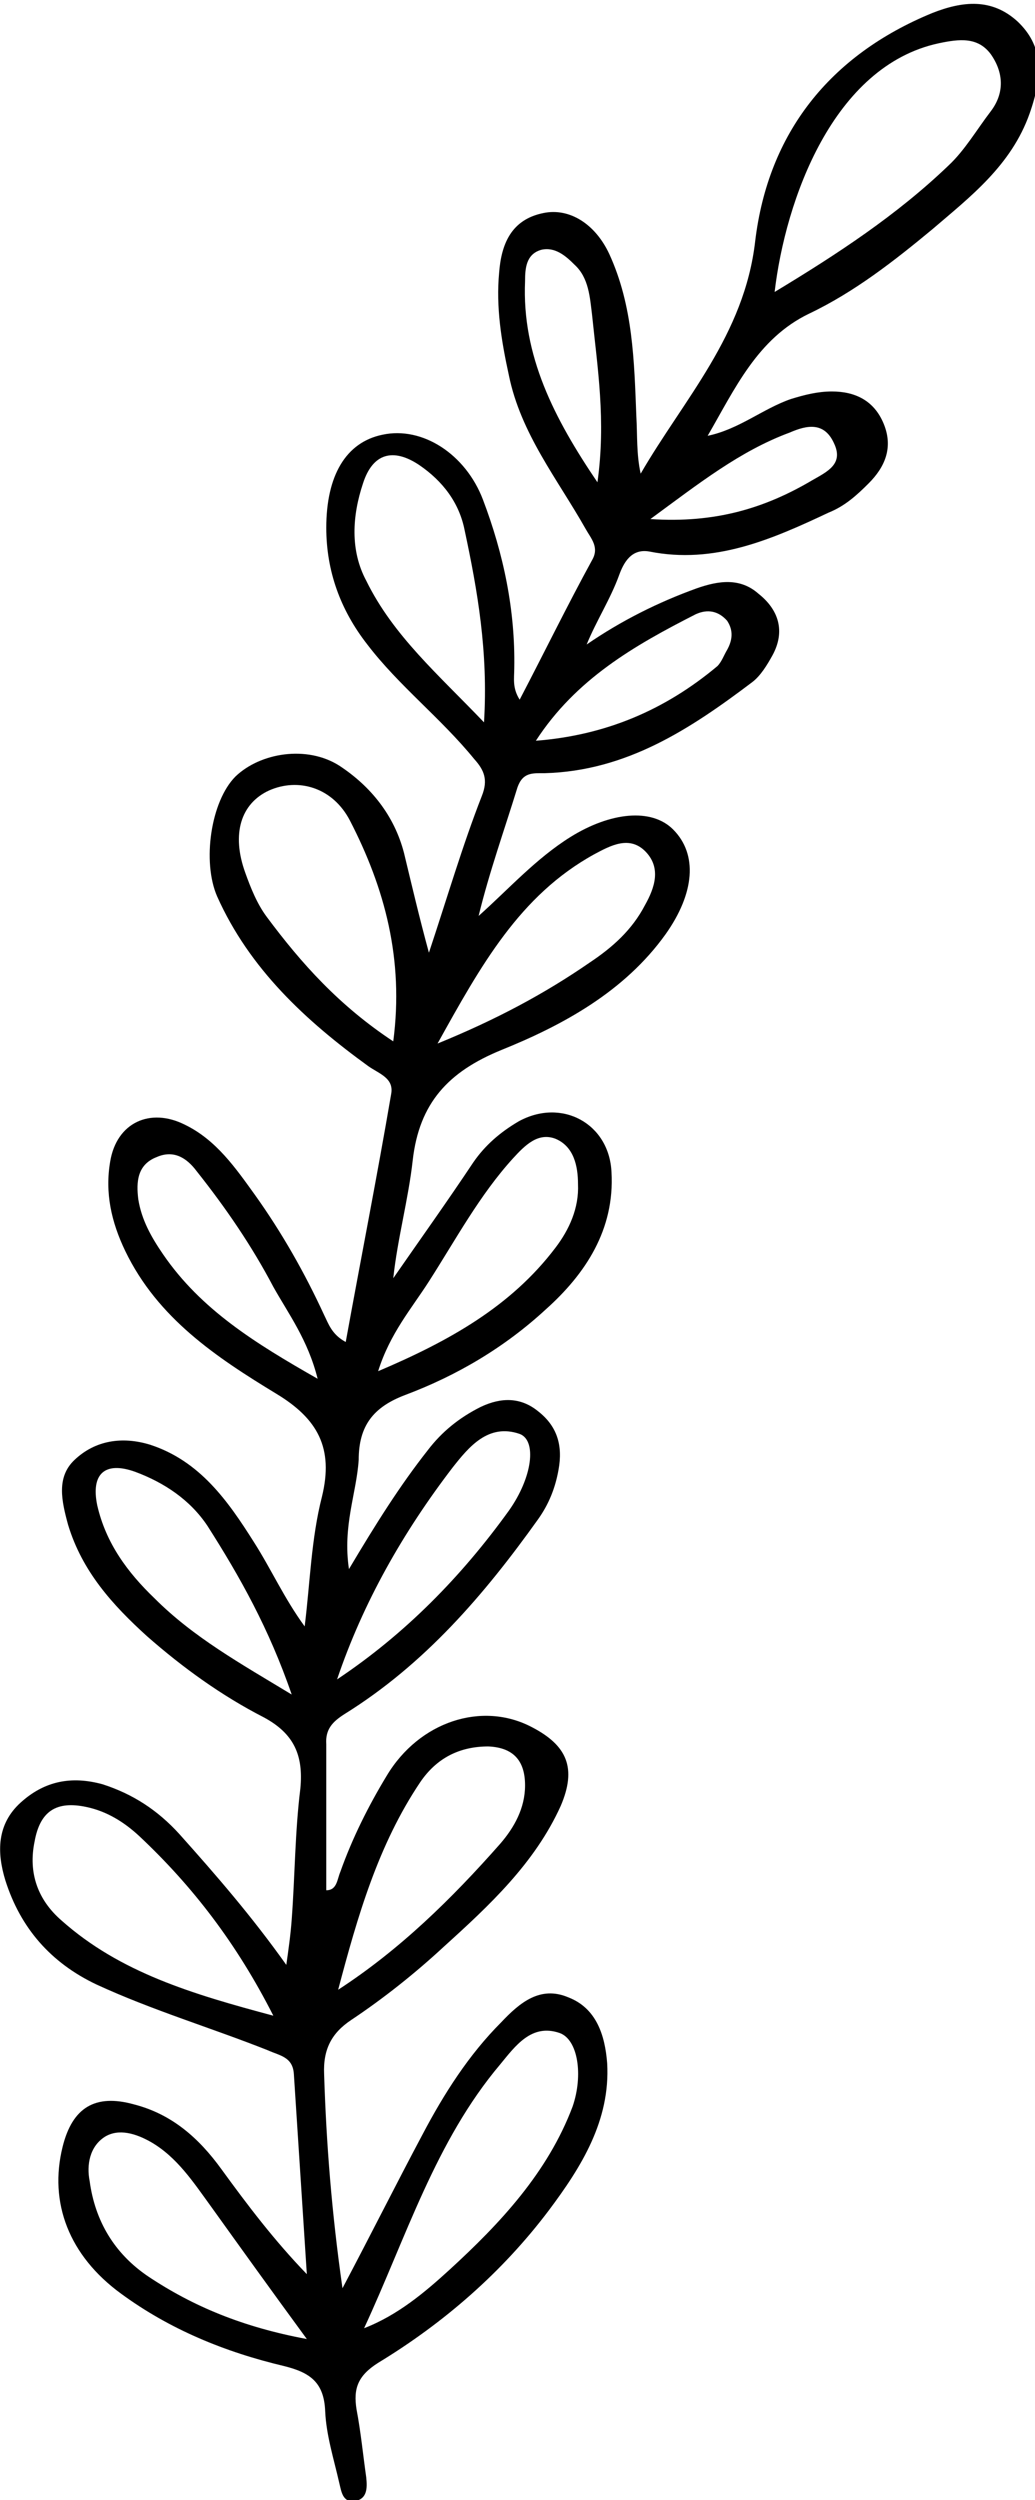 <?xml version="1.0" encoding="utf-8"?>
<!-- Generator: Adobe Illustrator 25.3.0, SVG Export Plug-In . SVG Version: 6.00 Build 0)  -->
<svg version="1.1" id="Layer_1" xmlns="http://www.w3.org/2000/svg" xmlns:xlink="http://www.w3.org/1999/xlink" x="0px" y="0px"
	 viewBox="0 0 95.8 231.2" style="enable-background:new 0 0 95.8 231.2;" xml:space="preserve">
<path d="M32.3,145.1c2.5-4.2,4.7-7.7,7.3-11c1.3-1.7,2.9-3,4.9-4c1.9-0.9,3.7-0.9,5.3,0.4c1.8,1.4,2.3,3.2,1.9,5.4
	c-0.3,1.7-0.9,3.2-1.9,4.6c-5,7-10.5,13.4-17.9,18c-1.1,0.7-1.8,1.4-1.7,2.8c0,4.5,0,9,0,13.5c1,0,1-1,1.3-1.7
	c1.1-3.1,2.6-6.1,4.3-8.9c3-5,8.8-6.9,13.4-4.5c3.3,1.7,4.2,3.8,2.7,7.3c-2.4,5.3-6.6,9.2-10.8,13c-2.7,2.5-5.6,4.8-8.6,6.8
	c-1.8,1.2-2.6,2.7-2.5,5c0.2,6.4,0.7,12.8,1.7,19.8c2.7-5.1,5-9.7,7.4-14.2c2-3.8,4.3-7.4,7.3-10.4c1.7-1.8,3.6-3.4,6.2-2.3
	c2.6,1,3.4,3.5,3.6,6.1c0.3,5.3-2.4,9.6-5.4,13.6c-4.3,5.7-9.7,10.4-15.8,14.1c-1.9,1.2-2.3,2.4-2,4.3c0.4,2.1,0.6,4.2,0.9,6.3
	c0.1,1,0.1,2-1.1,2.2c-1.1,0.1-1.2-0.9-1.4-1.7c-0.5-2.2-1.2-4.4-1.3-6.6c-0.1-2.7-1.4-3.6-3.8-4.2c-5.5-1.3-10.6-3.4-15.1-6.7
	c-4.8-3.5-6.7-8.4-5.4-13.6c0.9-3.6,3-4.9,6.6-3.9c3.5,0.9,6,3.1,8.1,6c2.4,3.3,4.9,6.6,7.9,9.7c-0.4-6.2-0.8-12.3-1.2-18.5
	c-0.1-1.6-1.3-1.7-2.4-2.2c-5.3-2.1-10.7-3.7-15.9-6.1c-4.2-2-7-5.2-8.4-9.6c-0.8-2.6-0.8-5.2,1.4-7.2c2.2-2,4.7-2.5,7.6-1.7
	c2.8,0.9,5.1,2.4,7.1,4.6c3.4,3.8,6.7,7.6,9.9,12.1c0.2-1.4,0.4-2.8,0.5-4.2c0.3-4,0.3-8.1,0.8-12.1c0.3-3.1-0.6-5.1-3.4-6.6
	c-3.9-2-7.5-4.6-10.8-7.5c-3.2-2.9-6-6-7.3-10.3c-0.6-2.2-1.1-4.4,0.6-6c1.9-1.8,4.4-2.2,7-1.4c4.6,1.5,7.2,5.2,9.6,9
	c1.6,2.5,2.8,5.2,4.7,7.8c0.5-4,0.6-8.1,1.6-12c1.1-4.5-0.4-7.2-4.2-9.5c-5.6-3.4-11-7-14-13.2c-1.3-2.7-1.9-5.4-1.4-8.3
	c0.6-3.6,3.7-5,6.9-3.4c2.9,1.4,4.7,4,6.5,6.5c2.5,3.5,4.6,7.2,6.4,11.1c0.4,0.8,0.7,1.8,2,2.5c1.4-7.7,2.9-15.3,4.2-22.9
	c0.3-1.5-1.1-1.9-2.1-2.6c-5.8-4.2-11-9-14-15.7c-1.4-3.2-0.6-8.8,1.7-11.1c2.3-2.2,6.6-2.9,9.6-1c2.9,1.9,5.1,4.6,6,8.1
	c0.7,2.9,1.4,5.9,2.3,9.2c1.7-5.1,3.1-9.9,4.9-14.5c0.6-1.5,0.2-2.4-0.7-3.4c-3.1-3.8-7-6.8-9.9-10.6c-2.5-3.2-3.8-6.8-3.8-10.8
	c0-4.8,1.8-7.9,5.2-8.6c3.7-0.8,7.7,1.8,9.3,6c1.9,5,3,10.2,2.9,15.6c0,0.9-0.2,1.8,0.5,2.9c2.3-4.4,4.4-8.7,6.7-12.9
	c0.7-1.2-0.1-2-0.6-2.9c-2.6-4.6-6-8.8-7.1-14.2c-0.7-3.2-1.2-6.3-0.9-9.5c0.2-2.6,1.1-4.9,4.1-5.5c2.4-0.5,4.8,1,6.1,3.8
	c2.2,4.8,2.3,9.9,2.5,15c0.1,1.7,0,3.5,0.4,5.3c4-6.9,9.6-12.8,10.6-21.5c1.2-10,6.9-17.2,16.4-21.1c2.8-1.1,5.5-1.4,7.9,0.8
	c2.3,2.2,2.4,4.8,1.1,8.5c-1.7,4.8-5.5,7.7-9,10.7c-3.5,2.9-7.2,5.8-11.4,7.8c-4.8,2.3-6.9,7-9.4,11.3c2.9-0.6,5.1-2.5,7.7-3.4
	c1.3-0.4,2.5-0.7,3.8-0.7c2.1,0,3.9,0.8,4.8,3c0.9,2.2,0.1,4-1.4,5.5c-1.1,1.1-2.2,2.1-3.7,2.7c-5.3,2.5-10.6,4.8-16.6,3.6
	c-1.7-0.3-2.4,1.1-2.8,2.2c-0.8,2.2-2.1,4.2-3,6.4c3.2-2.2,6.6-3.9,10.2-5.2c2-0.7,4-1,5.7,0.5c1.9,1.5,2.5,3.5,1.3,5.7
	c-0.5,0.9-1.1,1.9-1.9,2.5c-5.7,4.3-11.6,8.2-19.2,8.4c-1.1,0-2-0.1-2.5,1.3c-1.2,3.9-2.6,7.8-3.6,11.9c2.8-2.5,5.3-5.3,8.5-7.3
	c3.7-2.3,7.5-2.7,9.5-0.7c2.3,2.3,2,5.9-0.7,9.7c-3.8,5.3-9.5,8.4-15.2,10.7c-4.9,2-7.6,4.9-8.2,10.2c-0.4,3.6-1.4,7.2-1.8,10.9
	c2.5-3.6,5-7.1,7.4-10.7c1.1-1.6,2.5-2.8,4.2-3.8c4-2.2,8.4,0.2,8.6,4.7c0.3,5.3-2.4,9.4-6.1,12.7c-3.8,3.5-8.2,6.1-13,7.9
	c-2.9,1.1-4.3,2.8-4.3,6C33,138.1,31.7,141.1,32.3,145.1z M71.7,27c5.8-3.5,11.3-7.1,16.1-11.7c1.5-1.4,2.6-3.3,3.9-5
	c1.3-1.7,1.2-3.6,0-5.3c-1.2-1.6-2.9-1.4-4.8-1C77.1,6.1,72.7,18.5,71.7,27z M33.7,215.3c3.1-1.2,5.6-3.3,7.9-5.4
	c4.7-4.3,9.1-9,11.4-15.1c1-2.9,0.5-6.2-1.2-6.8c-2.6-0.9-4.1,1.2-5.5,2.9C40.3,198,37.6,206.9,33.7,215.3z M36.4,96.3
	c1-7.6-0.8-14.2-4-20.4c-1.6-3.1-4.8-4-7.5-2.8c-2.6,1.2-3.5,4-2.2,7.6c0.5,1.4,1.1,2.9,2,4.1C27.9,89.1,31.4,93,36.4,96.3z
	 M25.3,186.4c-3.4-6.7-7.5-12-12.4-16.6c-1.4-1.3-3-2.3-4.9-2.7c-2.8-0.6-4.3,0.4-4.8,3.2c-0.6,2.9,0.3,5.4,2.5,7.3
	C11.1,182.4,17.8,184.4,25.3,186.4z M44.8,66.8c0.4-6.5-0.6-12.2-1.8-17.8c-0.5-2.5-2-4.5-4.2-6c-2.4-1.6-4.3-1.1-5.2,1.7
	c-1,3-1.2,6.2,0.3,9C36.4,58.8,40.6,62.4,44.8,66.8z M31.3,184c5.7-3.7,10.5-8.4,15-13.5c1.3-1.5,2.3-3.3,2.3-5.4
	c0-2.3-1.1-3.5-3.4-3.6c-2.7,0-4.8,1.1-6.3,3.3C35,170.6,33.1,177.2,31.3,184z M28.4,216.3c-3.3-4.5-6.1-8.4-8.9-12.3
	c-1.6-2.2-3.1-4.5-5.5-5.9c-1.4-0.8-3-1.3-4.3-0.5c-1.4,0.9-1.7,2.6-1.4,4.1c0.5,3.7,2.3,6.7,5.4,8.8
	C17.9,213.3,22.5,215.2,28.4,216.3z M35,126.8c6.6-2.8,12.3-6,16.4-11.4c1.3-1.7,2.2-3.7,2.1-5.9c0-1.7-0.4-3.5-2.1-4.2
	c-1.6-0.6-2.8,0.6-3.9,1.8c-3.1,3.4-5.3,7.5-7.8,11.4C38.1,121,36.1,123.3,35,126.8z M27,156.7c-2.1-6.1-4.8-10.9-7.8-15.6
	c-1.6-2.4-4-4-6.7-5c-2.8-1-4.1,0.2-3.5,3.1c0.8,3.5,2.8,6.2,5.3,8.6C17.9,151.4,22.2,153.8,27,156.7z M40.5,96.5
	c5.4-2.2,9.9-4.6,14.1-7.5c2.1-1.4,3.9-3,5.1-5.3c0.9-1.6,1.5-3.4,0.1-4.9c-1.5-1.6-3.3-0.6-4.8,0.2C48.1,82.8,44.5,89.3,40.5,96.5z
	 M31.2,155.3c6.3-4.2,11.5-9.5,15.9-15.6c2.2-3.1,2.6-6.5,1-7.1c-2.9-1-4.7,1.2-6.2,3.1C37.3,141.7,33.6,148.2,31.2,155.3z
	 M29.4,127.5c-0.9-3.6-2.7-6-4.1-8.5c-2-3.8-4.4-7.3-7.1-10.7c-0.9-1.2-2.1-2-3.7-1.3c-1.8,0.7-1.9,2.3-1.7,3.9
	c0.3,1.9,1.2,3.5,2.3,5.1C18.6,121.1,23.6,124.2,29.4,127.5z M55.3,44.6c0.8-5.7,0-10.6-0.5-15.5c-0.2-1.6-0.3-3.4-1.6-4.6
	c-0.8-0.8-1.8-1.7-3.1-1.4c-1.4,0.4-1.5,1.7-1.5,2.9C48.3,32.9,51.3,38.7,55.3,44.6z M49.6,68.5c6.4-0.5,11.9-2.8,16.8-6.9
	c0.4-0.4,0.6-1,0.9-1.5c0.5-0.9,0.6-1.8,0-2.7c-0.8-0.9-1.8-1.1-2.9-0.6C58.7,59.7,53.3,62.8,49.6,68.5z M60.2,48
	c6,0.4,10.6-1,15-3.6c1.4-0.8,2.9-1.5,2-3.4c-0.9-2-2.5-1.7-4.1-1C68.5,41.7,64.7,44.7,60.2,48z"/>
</svg>
